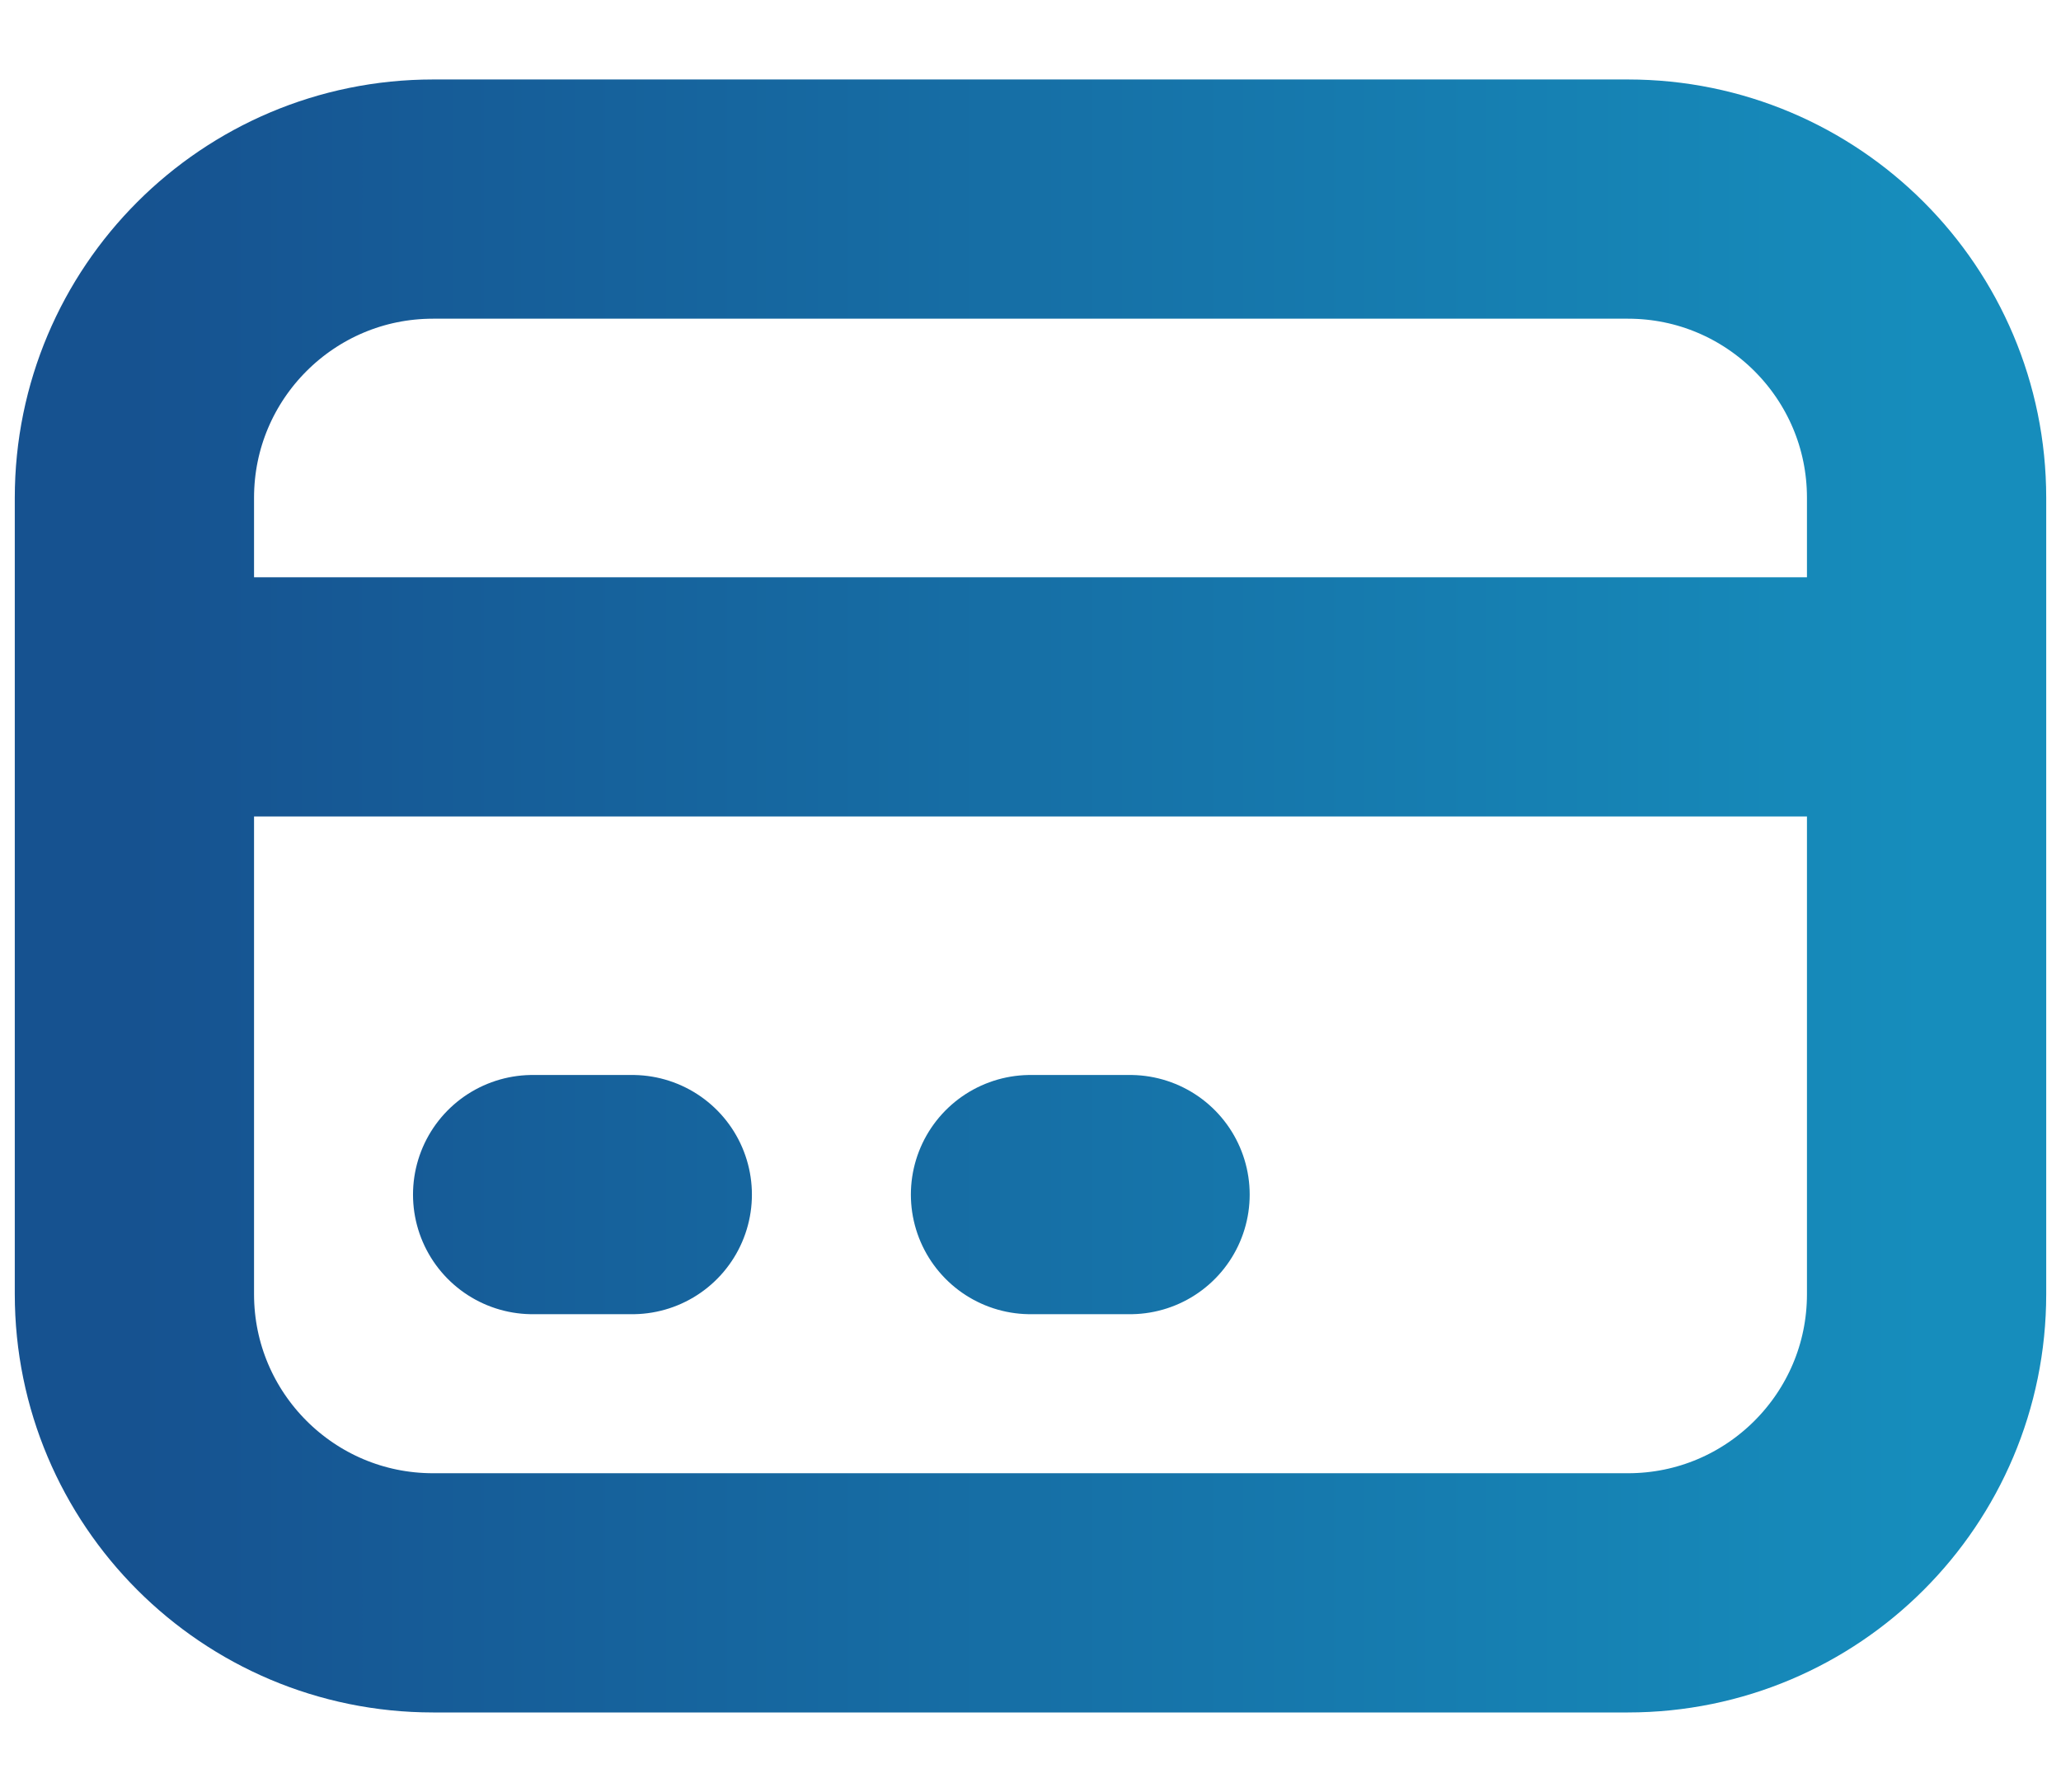 <svg width="23" height="20" viewBox="0 0 23 20" fill="none" xmlns="http://www.w3.org/2000/svg">
<path d="M1.5 7.778H21.5M5.944 13.333H7.056M11.5 13.333H12.611M4.833 17.778H18.167C20.008 17.778 21.5 16.285 21.5 14.444V5.556C21.5 3.715 20.008 2.222 18.167 2.222H4.833C2.992 2.222 1.5 3.715 1.5 5.556V14.444C1.5 16.285 2.992 17.778 4.833 17.778Z" stroke="url(#paint0_linear_2646_9776)" stroke-width="2.67" stroke-linecap="round" stroke-linejoin="round"/>
<defs>
<linearGradient id="paint0_linear_2646_9776" x1="1.5" y1="10.331" x2="21.5" y2="10.331" gradientUnits="userSpaceOnUse">
<stop stop-color="#165290"/>
<stop offset="1" stop-color="#168DBC"/>
</linearGradient>
</defs>
</svg>
